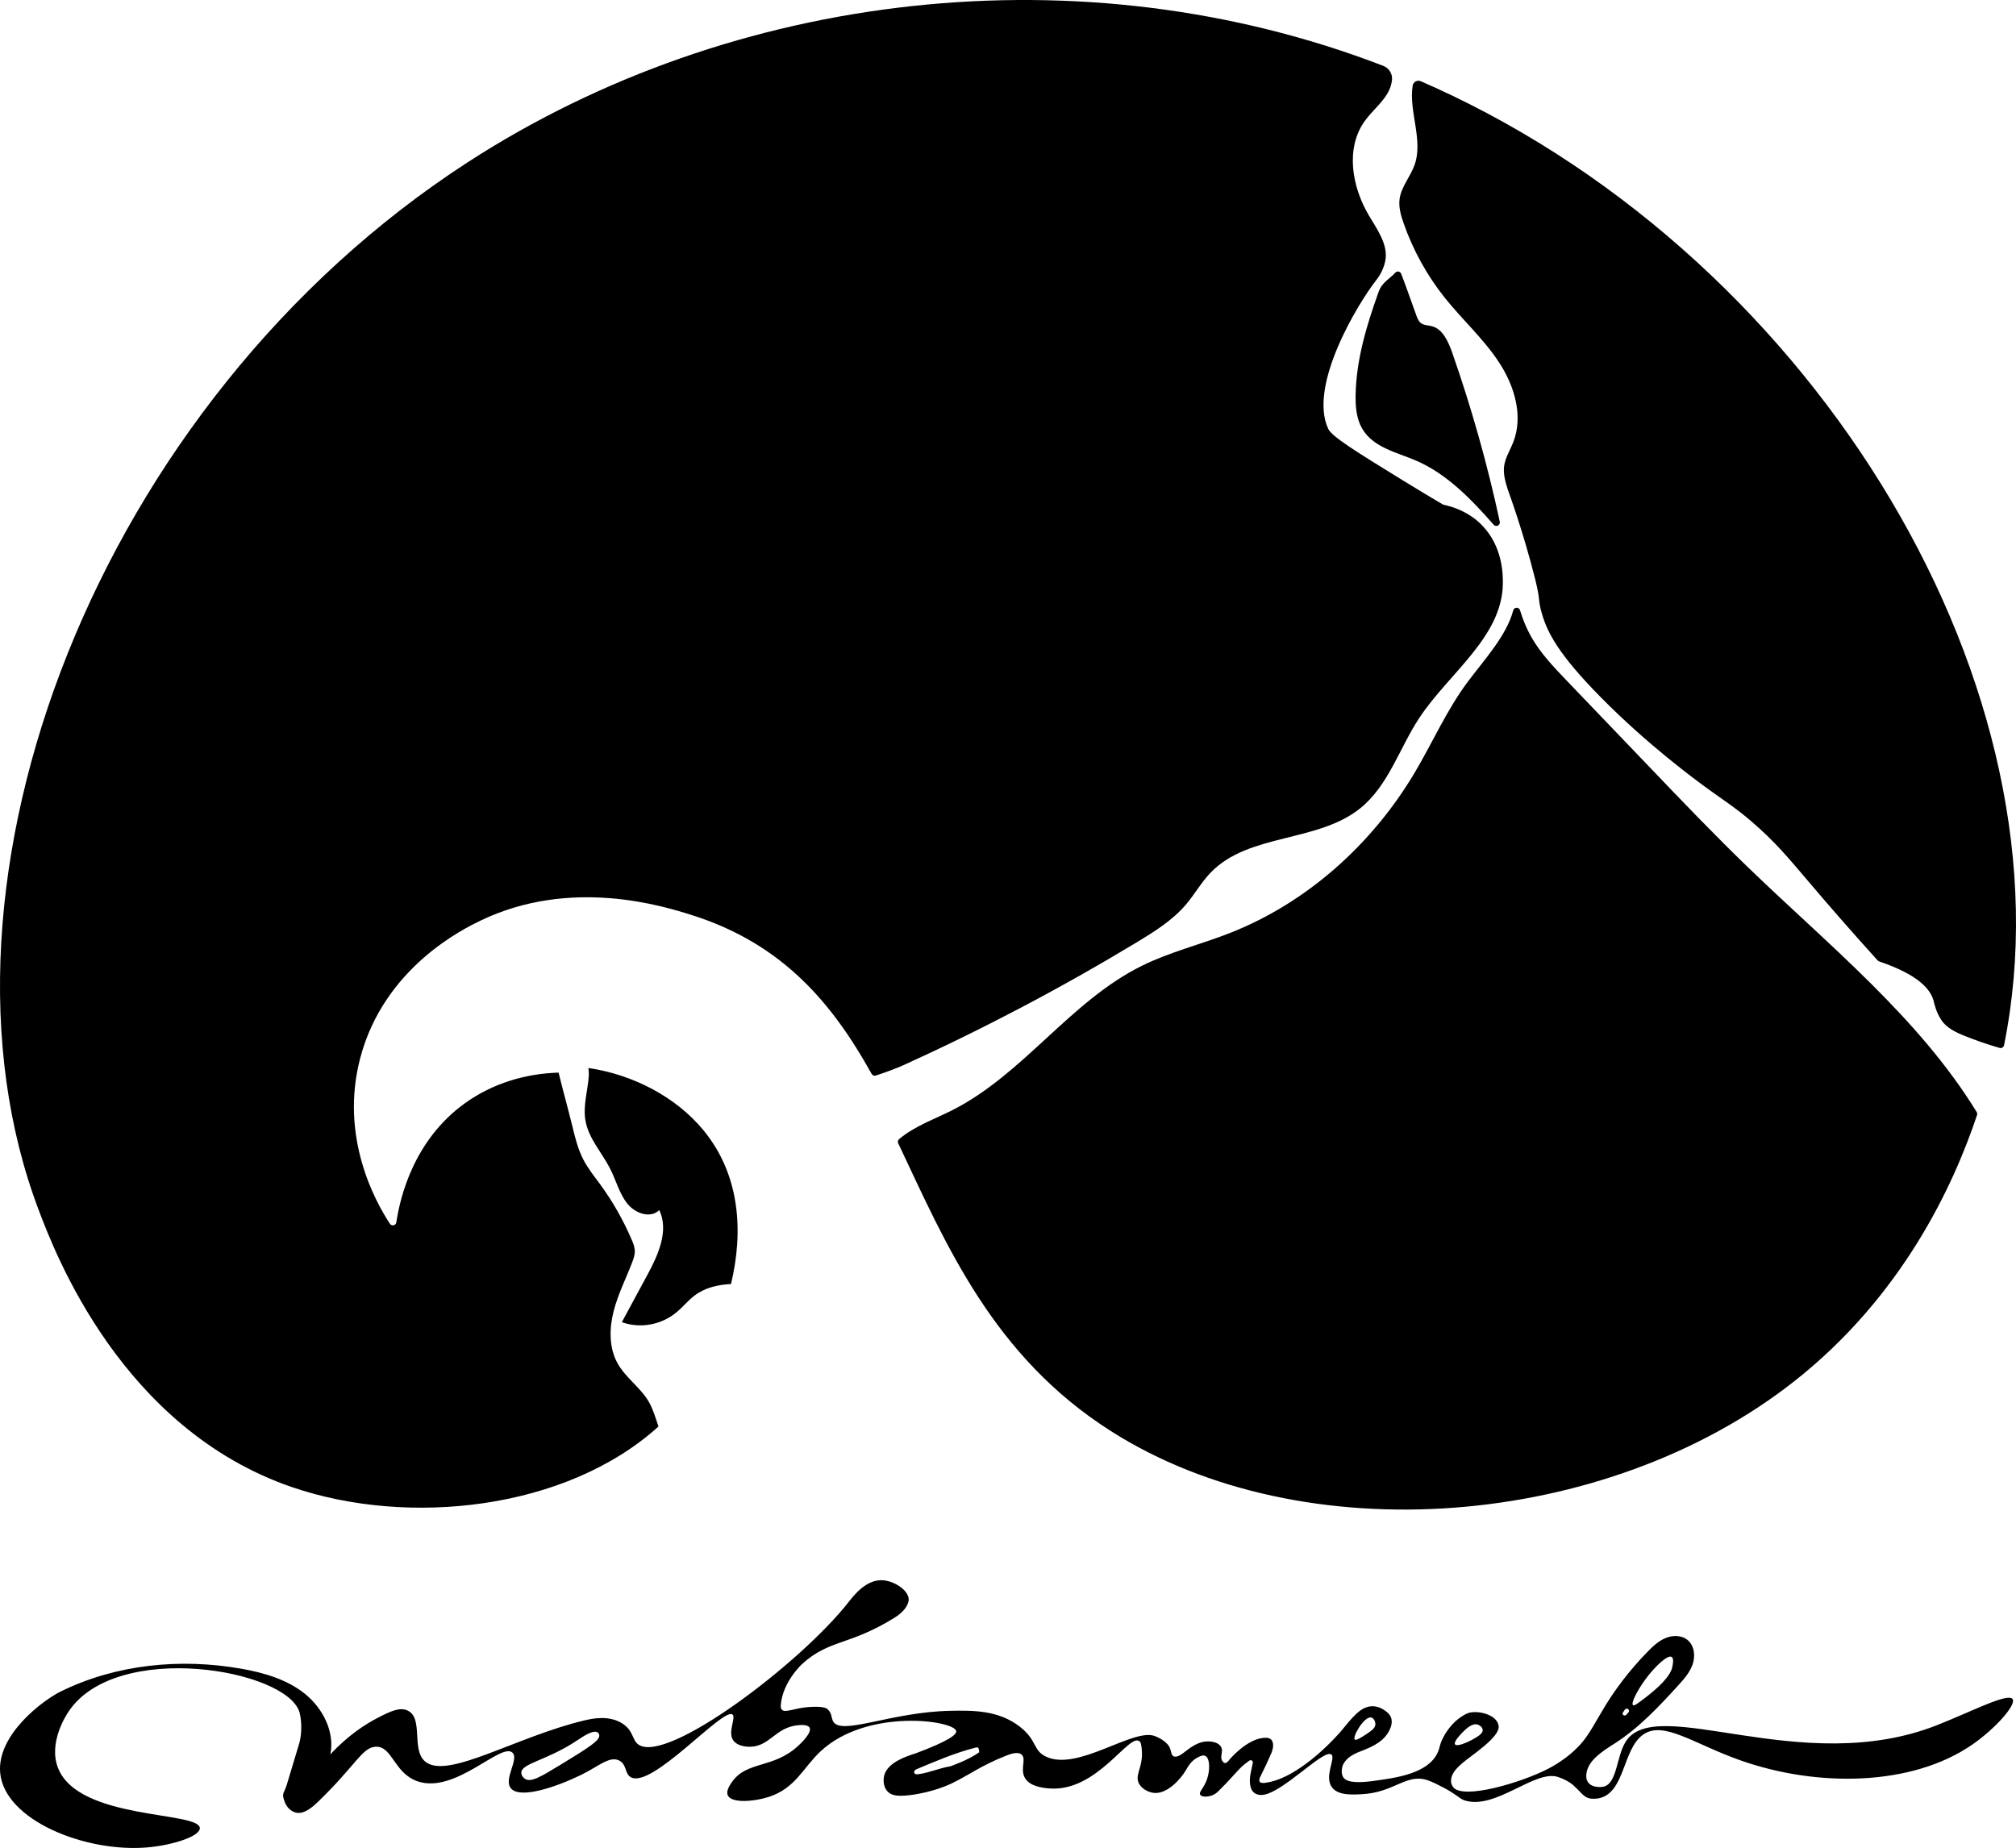 <svg width="685" height="628" viewBox="0 0 685 628" fill="none" xmlns="http://www.w3.org/2000/svg">
<path d="M487.462 29.699C485.898 28.989 484.324 28.289 482.75 27.599C481.562 27.081 480.201 27.832 479.998 29.121C478.606 37.877 483.674 47.515 480.638 56.079C479.216 60.066 476.108 63.475 475.55 67.655C475.194 70.394 475.976 73.134 476.89 75.752C480.089 84.974 484.872 93.639 490.976 101.269C496.957 108.736 504.178 115.219 509.397 123.225C514.627 131.23 517.674 141.457 514.14 150.375C513.074 153.064 511.428 155.6 511.063 158.482C510.738 161.11 511.5 163.717 512.271 166.233C512.271 166.233 512.271 166.24 512.271 166.254C512.403 166.609 517.552 180.519 521.635 196.864C523.513 204.423 522.518 203.743 523.889 208.471C525.768 214.904 529.424 222.28 543.997 237.032C559.778 253.012 575.6 264.69 581.195 268.718C586.974 272.878 589.797 274.603 594.935 278.996C603.243 286.078 607.934 291.871 615.226 300.434C620.517 306.664 628.204 315.572 638.004 326.398C638.146 326.55 638.329 326.672 638.532 326.733C652.039 331.319 655.999 336.3 657.005 340.146C657.34 341.465 657.827 343.788 659.523 346.467C661.28 349.287 664.52 350.809 667.648 352.067C671.496 353.609 675.437 354.969 679.428 356.115C680.098 356.318 680.809 355.882 680.941 355.192C705.182 235.185 618.344 89.236 487.462 29.689V29.699ZM671.649 377.919C652.069 345.99 621.644 321.447 594.387 295.168C582.881 284.089 571.822 272.533 560.783 260.987C551.298 251.084 541.803 241.192 532.328 231.289C527.911 226.673 523.432 221.986 520.294 216.436C518.669 213.575 517.43 210.521 516.465 207.365C516.11 206.229 514.475 206.269 514.17 207.426C511.885 216.05 504.391 224.106 498.704 231.716C491.565 241.283 486.781 252.302 480.709 262.529C466.329 286.757 444.19 306.765 417.786 317.114C407.915 320.97 397.527 323.506 388.021 328.194C363.689 340.196 347.786 365.024 323.565 377.28C317.432 380.385 310.709 382.708 305.499 387.111C305.083 387.456 304.971 388.035 305.194 388.522C321.504 423.028 337.346 460.802 377.46 486.329C442.819 527.917 545.571 519.8 609.61 469.436C646.321 440.56 663.738 402.99 671.771 378.893C671.872 378.558 671.832 378.203 671.649 377.909V377.919ZM503.507 178.439C498.978 173.823 493.514 172.169 490.529 171.53C490.407 171.509 490.316 171.469 490.214 171.408C487.005 169.511 482.293 166.731 476.667 163.251C460.581 153.358 452.528 148.356 451.299 145.728C444.393 130.854 461.739 102.689 467.507 95.354C468.197 94.471 469.974 92.147 470.675 88.759C471.813 83.209 467.964 78.045 465.09 73.164C459.352 63.455 457.098 50.458 463.668 41.194C466.044 37.856 469.396 35.218 471.467 31.688C472.249 30.358 472.787 28.806 472.97 27.264C473.224 25.154 472.005 23.155 470.025 22.384C367.924 -17.003 249.249 -3.387 158.887 55.165C32.849 136.861 -28.986 300.11 13.168 411.269C18.703 425.869 41.319 485.466 99.164 505.352C138.739 518.948 192.41 513.124 223.749 484.766C222.764 481.986 221.992 479.105 220.56 476.558C217.696 471.475 212.497 468.239 209.735 463.115C206.891 457.869 207.023 451.356 208.496 445.603C209.968 439.85 212.659 434.574 214.772 429.065C215.279 427.746 215.767 426.356 215.696 424.925C215.625 423.698 215.158 422.521 214.68 421.395C211.816 414.688 208.211 408.337 203.956 402.513C201.956 399.773 199.803 397.136 198.229 394.092C196.36 390.51 195.385 386.503 194.431 382.556C192.978 376.59 191.262 370.553 189.8 364.506C178.588 364.841 167.417 368.118 157.983 374.906C140.435 387.527 135.885 407.18 134.667 415.398C134.504 416.484 133.092 416.798 132.493 415.885C127.416 408.164 115.422 386.371 122.358 359.717C130.411 328.731 157.719 315.542 163.183 312.894C194.004 298.009 225.526 307.963 235.052 310.966C265.873 320.696 282.782 340.866 296.166 364.942C296.451 365.45 297.06 365.693 297.619 365.5C301.325 364.263 304.555 363.076 307.185 361.888C334.371 349.531 360.825 335.59 386.376 320.148C392.317 316.546 398.319 312.792 402.848 307.526C405.905 303.965 408.19 299.775 411.48 296.416C424.428 283.105 447.785 286.352 462.226 274.643C471.823 266.892 475.479 254.229 482.252 243.972C492.336 228.712 510.423 216.486 510.646 198.315C510.677 195.565 510.707 185.785 503.517 178.459L503.507 178.439ZM238.941 383.996C229.68 372.826 215.259 365.206 199.925 362.933C200.077 364.049 200.107 365.084 200.036 365.957C199.64 370.888 198.086 375.799 198.909 380.689C199.945 386.929 204.586 391.718 207.399 397.328C209.349 401.224 210.466 405.658 213.157 409.027C215.848 412.385 221.007 414.181 224.003 411.218C227.354 418.168 223.668 426.397 220.052 433.093C217.128 438.501 214.213 443.908 211.288 449.316C217.524 451.559 224.734 450.25 229.873 445.958C231.985 444.193 233.752 441.981 235.935 440.317C239.551 437.567 243.887 436.583 248.375 436.36C252.59 418.858 251.645 399.337 238.941 384.007V383.996ZM509.6 177.293C505.417 157.822 499.994 138.586 493.413 119.785C492.083 116.041 490.184 111.78 486.517 110.847C485.238 110.512 483.826 110.613 482.77 109.761C481.968 109.132 481.562 108.097 481.216 107.103C479.5 102.425 477.896 97.667 476.098 93.03C475.773 92.198 474.676 92.005 474.087 92.675C472.188 94.816 469.578 95.82 468.36 99.361C464.359 110.583 460.804 122.24 460.611 134.355C460.55 138.22 460.885 142.299 462.845 145.657C466.562 152.059 474.463 153.673 481.044 156.483C491.483 160.937 499.78 169.511 507.519 178.317C508.331 179.241 509.854 178.49 509.6 177.282V177.293Z" fill="black"/>
<path d="M543.692 611.01C552.101 608.822 551.4 594.518 558.189 589.559C565.107 584.508 575.302 592.557 591.397 598.236C617.513 607.444 649.59 607.065 670.124 592.883C677.862 587.537 685.133 579.427 683.853 577.421C682.361 575.096 669.905 581.646 658.082 586.295C612.073 604.4 562.53 575.263 552.312 591.989C549.117 597.221 549.486 606.414 544.619 607.216C543.82 607.345 541.009 607.497 539.683 605.793C539.683 605.793 539.043 605.043 538.99 603.938C538.741 598.683 544.212 595.313 548.635 592.489C556.818 587.249 563.569 580.063 570.125 572.87C572.114 570.682 574.149 568.41 575.121 565.608C576.093 562.814 575.739 559.331 573.501 557.408C571.504 555.689 568.49 555.628 566.048 556.613C563.615 557.59 561.633 559.445 559.794 561.33C553.811 567.463 548.394 574.468 544.114 581.896C539.623 589.672 538.41 591.618 534.868 594.927C534.062 595.677 530.912 598.554 526.075 601.06C516.942 605.793 496.869 611.79 493.681 607.224C493.206 606.542 493.063 605.763 493.063 605.763C492.792 602.885 494.894 600.917 496.853 599.183C499.619 596.744 509.588 590.467 509.226 586.636C508.842 582.645 502.068 581.116 498.971 582.115C498.315 582.327 497.705 582.653 497.125 583.016C496.258 583.554 492.98 585.553 490.494 590.225C489.04 592.951 489.333 593.806 488.452 595.669C485.144 602.711 474.542 604.15 466.638 605.225C458.552 606.323 456.97 604.831 456.428 603.991C455.32 602.279 456.269 599.849 456.337 599.705C457.49 597.274 460.014 596.017 462.456 595.086C466.63 593.496 470.797 591.573 472.5 587.082C472.922 585.969 473.058 584.705 472.613 583.599C472.199 582.562 471.332 581.767 470.39 581.169C469.516 580.586 468.205 579.897 466.577 579.836C462.282 579.669 459.306 583.963 455.606 588.355C455.606 588.355 442.194 604.248 429.919 605.853C429.527 605.906 428.419 606.05 428.028 605.482C427.802 605.157 427.809 604.612 428.239 603.764C429.587 601.113 430.853 598.403 432.021 595.669C432.511 594.518 433.008 592.307 431.961 591.209C431.125 590.323 429.595 590.543 428.789 590.656C423.657 591.391 418.473 597.024 417.561 598.206C417.411 598.403 416.778 599.22 416.175 599.137C416.032 599.114 415.889 599.046 415.753 598.917C413.99 597.252 415.858 595.578 414.932 593.746C413.907 591.739 410.637 591.557 408.73 591.959C406.372 592.451 404.367 593.943 402.514 595.397C400.894 596.669 399.688 597.221 398.822 596.865C397.85 596.464 398.076 595.063 397.277 593.534C397.277 593.534 396.184 591.451 392.447 589.983C385.047 587.075 366.255 602.098 355.412 596.956C350.898 594.813 352.473 591.421 346.52 586.787C339.287 581.154 330.591 581.222 322.785 581.388C302.734 581.812 285.983 589.854 283.127 585.061C282.396 583.827 282.736 582.04 281.078 580.745C280.701 580.449 279.488 579.775 274.899 580.094C269.67 580.465 266.731 582.274 265.623 580.949C265.284 580.548 265.254 580.01 265.292 579.465C265.91 571.469 272.623 565.411 272.623 565.411C281.839 557.097 288.44 559.293 303.676 549.912C305.906 548.541 308.167 546.64 308.702 544.172C309.425 540.84 303.947 537.085 299.569 537.001C294.068 536.903 289.871 542.476 288.394 544.354C272.081 565.222 226.689 599.538 216.969 592.883C214.708 591.33 215.364 588.233 211.521 585.735C206.97 582.774 201.251 584.008 198.5 584.667C175.368 590.179 152.084 604.824 144.534 598.683C139.591 594.662 144.029 583.872 138.498 581.297C135.891 580.086 132.824 581.441 128.341 583.773C124.182 585.932 118.266 589.68 112.253 596.199C113.791 588.498 109.676 580.472 103.565 575.573C97.447 570.682 89.656 568.433 81.955 567.077C61.309 563.435 39.411 565.563 20.589 574.846C14.666 577.761 -1.12 589.49 0.063 602.476C1.532 618.597 29.103 629.652 50.209 627.797C58.633 627.055 67.954 624.049 67.902 621.27C67.796 615.455 26.767 618.665 19.73 600.848C16.339 592.269 22.45 582.903 23.354 581.562C39.69 557.317 97.703 567.312 101.787 581.979C102.435 584.319 102.729 588.975 101.636 592.587C100.242 597.214 98.849 601.84 97.454 606.474C96.498 609.662 95.518 609.238 96.806 612.509C97.447 614.122 98.705 615.455 100.363 615.939C103.234 616.772 106.308 614.001 108.222 612.146C120.926 599.856 123.014 593.89 127.58 593.602C133.329 593.238 133.804 602.597 141.919 605.361C154.759 609.723 170.289 591.959 174.132 595.616C176.475 597.85 170.899 604.695 173.665 607.807C176.875 611.419 189.134 607.224 197.483 603.15C203.33 600.296 207.06 596.676 210.331 598.251C212.998 599.538 212.214 602.666 214.256 603.907C221.317 608.201 245.723 580.078 248.888 582.638C250.191 583.69 247.064 588.771 249.234 591.542C250.945 593.738 254.464 593.617 255.149 593.594C261.615 593.314 263.528 587.082 270.996 586.303C271.825 586.212 274.462 585.939 275.08 587.12C276.007 588.885 271.749 592.807 271.064 593.428C262.541 601.136 253.755 598.35 248.699 605.596C248.051 606.52 246.582 608.632 247.305 610.147C248.579 612.82 256.016 612.305 261.095 610.684C270.34 607.739 272.789 600.765 278.862 595.116C294.649 580.434 324.156 584.622 324.887 588.249C325.128 589.422 322.566 591.573 311.098 595.851C308.174 596.782 301.822 598.796 300.503 603.135C299.976 604.884 300.179 607.292 301.551 608.776C302.93 610.268 305.175 610.51 309.048 610.056C316.93 609.132 322.8 606.338 323.47 606.012C329.393 603.127 333.522 599.894 341.864 596.631C343.31 596.063 345.797 595.147 347.1 596.252C348.849 597.744 346.52 601.181 348.253 604.203C349.934 607.125 354.379 607.595 356.452 607.762C373.006 609.14 383.864 588.279 387.323 591.868C387.617 592.171 387.768 592.86 387.926 594.253C388.596 600.273 385.643 602.809 386.833 605.74C387.692 607.868 390.367 609.246 392.5 609.314C396.621 609.443 400.984 604.914 403.004 601.469C403.584 600.47 404.691 598.35 407.035 597.184C407.781 596.812 408.76 596.328 409.544 596.714C411.134 597.502 411.194 601.537 410.117 604.657C409.054 607.731 407.231 608.95 407.818 609.912C408.361 610.798 410.448 610.646 411.827 610.139C412.935 609.723 413.636 609.049 414.012 608.685C417.893 604.854 419.581 602.711 421.434 600.841C422.361 599.902 423.431 599.107 424.501 598.319C425.066 597.903 425.835 598.403 425.684 599.092C425.428 600.235 425.179 601.371 424.953 602.522C424.456 605.081 424.501 607.981 426.197 609.284C427.071 609.957 428.103 609.98 428.517 609.988C435.163 610.041 449.586 594.344 452.328 596.199C454.024 597.343 449.797 603.62 452.57 607.375C454.649 610.192 459.419 609.897 462.689 609.73C473.706 609.178 477.729 602.666 484.873 604.914C486.591 605.46 488.791 606.603 490.479 607.481C494.736 609.7 496.025 611.298 497.554 611.805C508.051 615.288 521.569 601.227 529.405 603.877C533.565 605.286 535.154 607.239 535.154 607.239C537.144 609.003 537.935 610.578 540.067 611.154C540.776 611.267 542.14 611.411 543.699 611.01H543.692ZM560.096 569.364C562.386 566.494 566.568 562.208 568 563.079C568.897 563.624 568.317 566.063 568.166 566.714C567.947 567.638 567.073 570.772 559.116 576.875C556.569 578.829 555.288 579.798 554.866 579.465C553.985 578.768 556.841 573.445 560.096 569.364ZM551.317 582.274C551.506 581.805 551.822 581.381 552.139 580.957C552.395 580.624 552.87 580.563 553.194 580.813C553.194 580.813 553.201 580.813 553.209 580.82C553.555 581.085 553.6 581.6 553.314 581.926C553.073 582.206 552.832 582.471 552.606 582.729C552.274 583.107 551.664 583.062 551.4 582.623C551.317 582.479 551.272 582.358 551.31 582.267L551.317 582.274ZM496.944 588.71C498.142 587.514 500.244 585.409 502.188 586.106C502.904 586.363 503.756 587.06 503.801 587.893C503.869 589.089 502.234 590.058 500.772 590.906C498.745 592.072 494.924 593.753 494.382 592.754C493.862 591.807 496.575 589.089 496.944 588.71ZM465.884 583.645C466.758 583.819 467.369 585.03 467.331 585.977C467.278 587.317 465.937 588.203 464.098 589.422C462.636 590.384 460.836 591.573 460.346 591.156C459.374 590.331 463.526 583.183 465.877 583.645H465.884ZM190.189 599.879C183.686 603.839 180.394 605.793 178.427 604.528C178.276 604.43 177.236 603.741 177.138 602.613C176.829 599.236 185.495 598.509 196.142 591.421C197.883 590.263 201.658 587.62 203.127 588.779C203.459 589.044 203.572 589.422 203.594 589.505C204.069 591.33 200.301 593.731 190.189 599.887V599.879ZM332.58 595.571C328.896 598.198 322.898 600.25 322.898 600.25C319.205 600.833 315.837 602.408 312.175 602.908C311.361 603.014 310.857 603.022 310.593 602.34C310.502 602.105 310.894 601.454 311.203 601.325C317.811 598.554 324.39 595.715 331.367 593.92C332.648 593.594 332.49 594.2 332.678 594.935C332.739 595.154 332.761 595.434 332.58 595.571Z" fill="black"/>
</svg>

